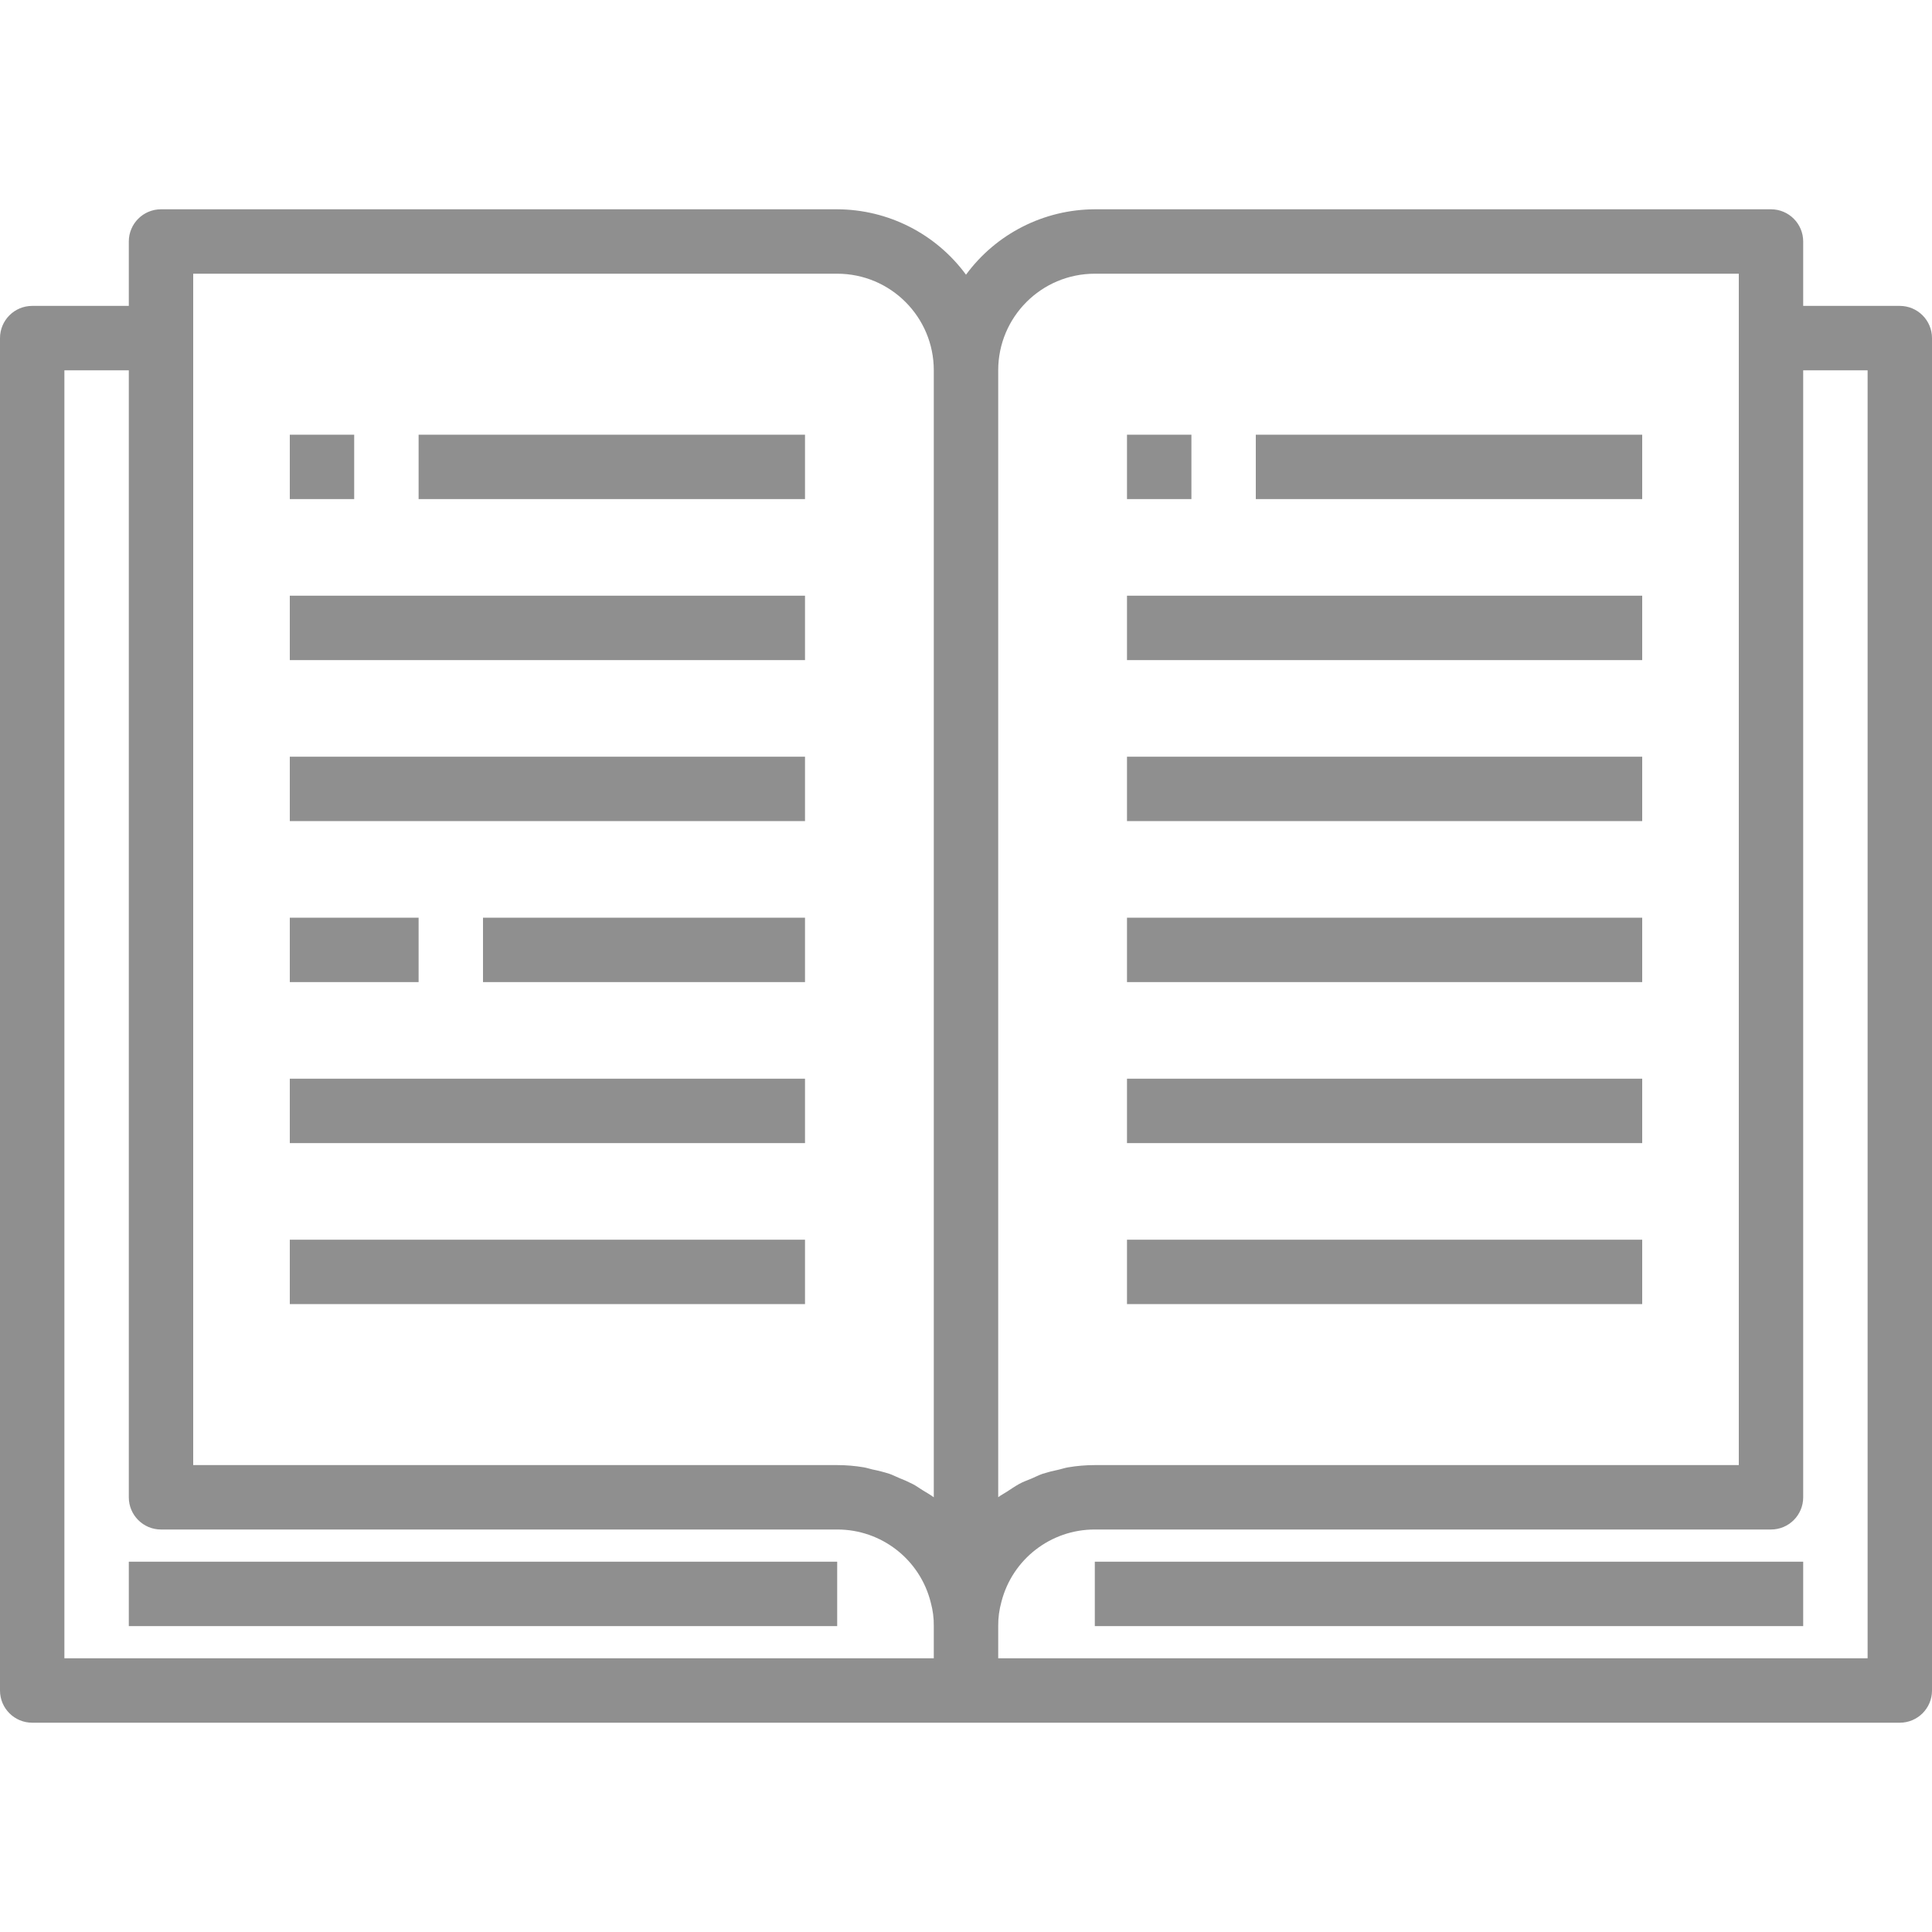 <svg width="100" height="100" viewBox="0 0 100 100" fill="none" xmlns="http://www.w3.org/2000/svg">
<path d="M98.333 15.833H93.333V12.5C93.333 11.58 92.587 10.833 91.667 10.833H56.667C54.033 10.841 51.56 12.097 50 14.218C48.44 12.097 45.967 10.841 43.333 10.833H8.333C7.413 10.833 6.667 11.58 6.667 12.5V15.833H1.667C0.746 15.833 0 16.58 0 17.5V87.5C0 88.421 0.746 89.167 1.667 89.167H98.333C99.254 89.167 100 88.421 100 87.5V17.5C100 16.58 99.254 15.833 98.333 15.833ZM48.333 85.833H3.333V19.167H6.667V77.5C6.667 78.421 7.413 79.167 8.333 79.167H43.333C45.627 79.163 47.627 80.725 48.178 82.952C48.286 83.348 48.339 83.757 48.333 84.167V85.833ZM48.333 77.5C48.145 77.358 47.937 77.247 47.737 77.122C47.578 77.025 47.432 76.913 47.267 76.827C47.025 76.703 46.777 76.591 46.523 76.493C46.357 76.425 46.205 76.342 46.037 76.285C45.747 76.193 45.452 76.117 45.153 76.058C45.007 76.025 44.867 75.975 44.718 75.95C44.261 75.872 43.797 75.833 43.333 75.833H10V14.167H43.333C46.095 14.167 48.333 16.405 48.333 19.167V77.5ZM51.667 19.167C51.667 16.405 53.905 14.167 56.667 14.167H90V75.833H56.667C56.203 75.833 55.739 75.872 55.282 75.95C55.115 75.977 54.968 76.032 54.81 76.067C54.525 76.124 54.244 76.196 53.967 76.283C53.767 76.352 53.582 76.45 53.388 76.532C53.195 76.613 52.95 76.698 52.742 76.815C52.533 76.932 52.327 77.075 52.12 77.208C51.97 77.307 51.81 77.388 51.667 77.495V19.167ZM96.667 85.833H51.667V84.167C51.663 83.742 51.719 83.319 51.833 82.91C52.398 80.704 54.389 79.162 56.667 79.167H91.667C92.587 79.167 93.333 78.421 93.333 77.5V19.167H96.667V85.833Z" fill="#8F8F8F"/>
<path d="M93.333 80.833H56.667V84.167H93.333V80.833Z" fill="#8F8F8F"/>
<path d="M43.333 80.833H6.667V84.167H43.333V80.833Z" fill="#8F8F8F"/>
<path d="M18.333 22.5H15V25.833H18.333V22.5Z" fill="#8F8F8F"/>
<path d="M41.667 22.5H21.667V25.833H41.667V22.5Z" fill="#8F8F8F"/>
<path d="M41.667 30.833H15V34.167H41.667V30.833Z" fill="#8F8F8F"/>
<path d="M41.667 39.167H15V42.5H41.667V39.167Z" fill="#8F8F8F"/>
<path d="M21.667 47.5H15V50.833H21.667V47.5Z" fill="#8F8F8F"/>
<path d="M41.667 47.5H25V50.833H41.667V47.5Z" fill="#8F8F8F"/>
<path d="M41.667 55.833H15V59.167H41.667V55.833Z" fill="#8F8F8F"/>
<path d="M41.667 64.167H15V67.5H41.667V64.167Z" fill="#8F8F8F"/>
<path d="M61.667 22.5H58.333V25.833H61.667V22.5Z" fill="#8F8F8F"/>
<path d="M85 22.5H65V25.833H85V22.5Z" fill="#8F8F8F"/>
<path d="M85 30.833H58.333V34.167H85V30.833Z" fill="#8F8F8F"/>
<path d="M85 39.167H58.333V42.5H85V39.167Z" fill="#8F8F8F"/>
<path d="M85 55.833H58.333V59.167H85V55.833Z" fill="#8F8F8F"/>
<path d="M85 64.167H58.333V67.5H85V64.167Z" fill="#8F8F8F"/>
<path d="M85 47.5H58.333V50.833H85V47.5Z" fill="#8F8F8F"/>
</svg>
